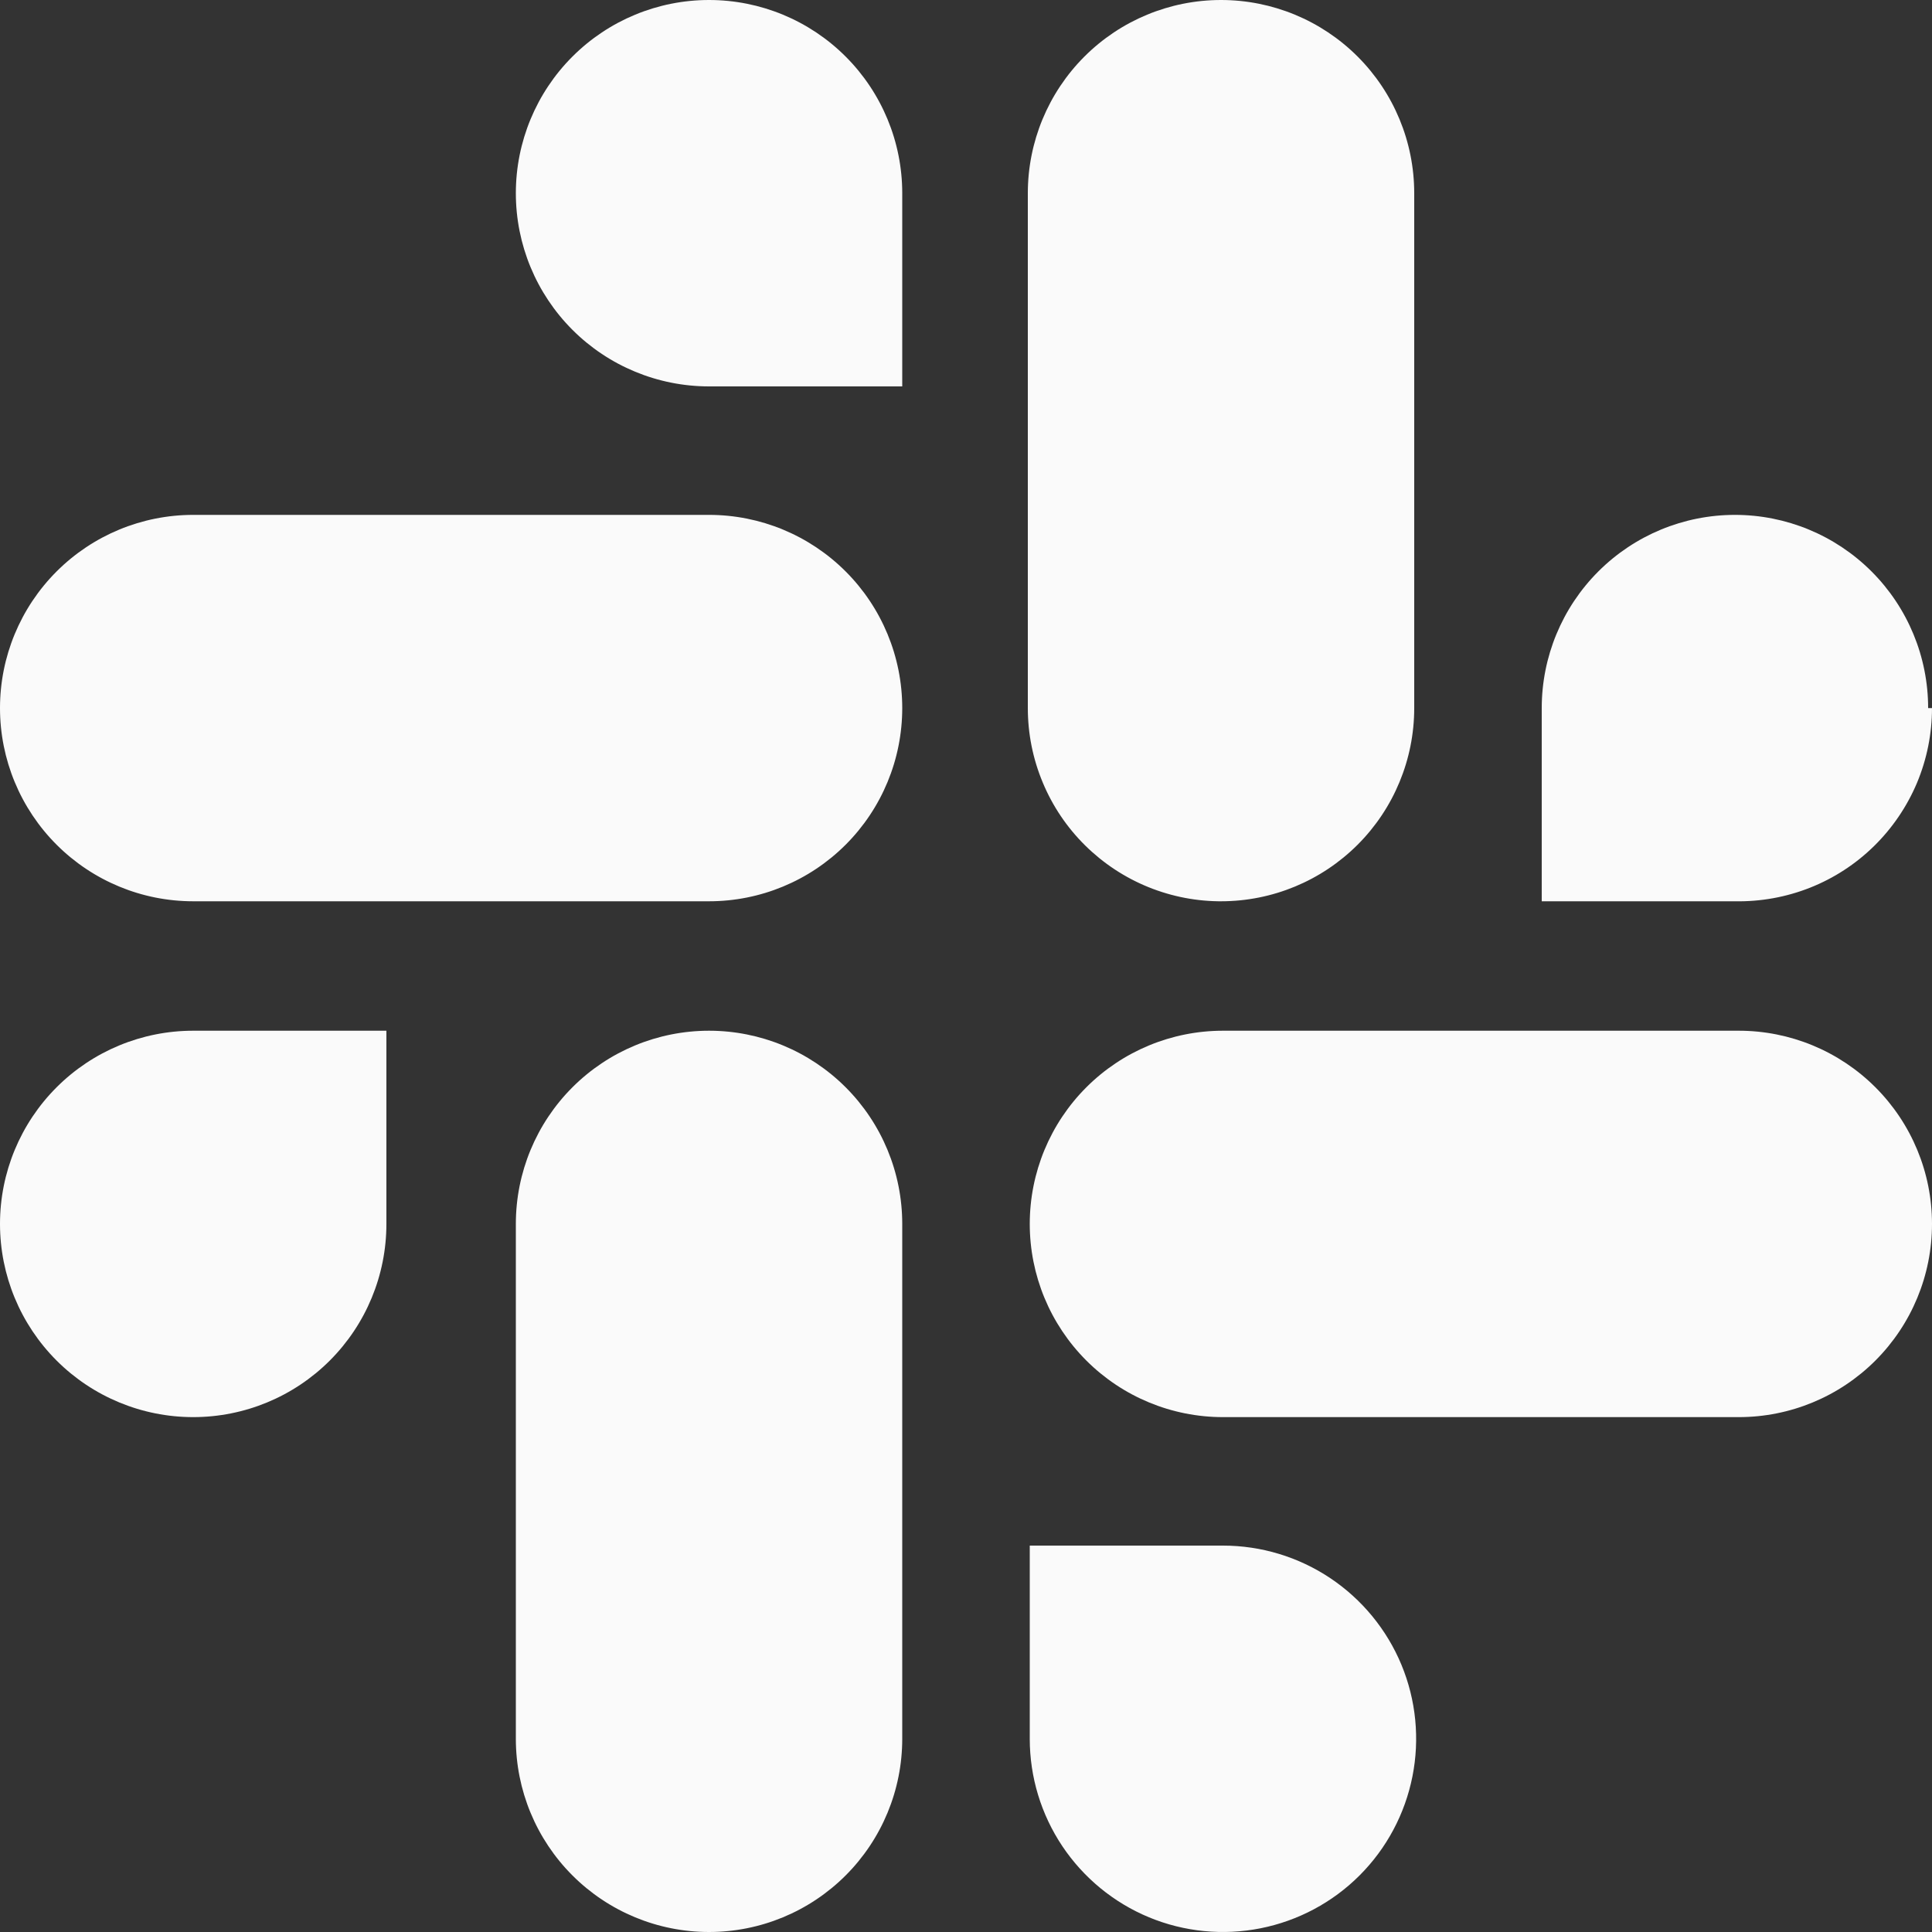 <svg width="28" height="28" viewBox="0 0 28 28" fill="none" xmlns="http://www.w3.org/2000/svg">
<rect x="0" y="0" width="28" height="28" fill="#333333" stroke="none"/>
<path id="Slack" d="M0 17.738C0 18.481 0.295 19.193 0.82 19.718C1.345 20.243 2.057 20.538 2.8 20.538C3.543 20.538 4.255 20.243 4.78 19.718C5.305 19.193 5.6 18.481 5.6 17.738V14.938H2.8C2.057 14.938 1.345 15.233 0.82 15.758C0.295 16.283 0 16.995 0 17.738ZM17.696 13.062C18.439 13.062 19.151 12.767 19.676 12.242C20.201 11.717 20.496 11.005 20.496 10.262V2.8C20.496 2.057 20.201 1.345 19.676 0.82C19.151 0.295 18.439 0 17.696 0C16.953 0 16.241 0.295 15.716 0.82C15.191 1.345 14.896 2.057 14.896 2.8V10.262C14.896 10.632 14.969 10.998 15.112 11.34C15.254 11.682 15.463 11.992 15.726 12.252C15.989 12.512 16.301 12.718 16.644 12.857C16.987 12.996 17.354 13.066 17.724 13.062H17.696ZM27.944 10.262C27.944 9.519 27.649 8.807 27.124 8.282C26.599 7.757 25.887 7.462 25.144 7.462C24.401 7.462 23.689 7.757 23.164 8.282C22.639 8.807 22.344 9.519 22.344 10.262V13.062H25.144C25.516 13.069 25.887 13.002 26.233 12.865C26.579 12.728 26.894 12.523 27.16 12.262C27.426 12.001 27.637 11.69 27.782 11.347C27.926 11.003 28 10.634 28 10.262H27.944ZM10.276 14.938C9.533 14.938 8.821 15.233 8.296 15.758C7.771 16.283 7.476 16.995 7.476 17.738V25.2C7.476 25.943 7.771 26.655 8.296 27.18C8.821 27.705 9.533 28 10.276 28C11.019 28 11.731 27.705 12.256 27.18C12.781 26.655 13.076 25.943 13.076 25.2V17.738C13.076 16.995 12.781 16.283 12.256 15.758C11.731 15.233 11.019 14.938 10.276 14.938ZM17.724 22.4H14.924V25.2C14.924 25.754 15.088 26.295 15.396 26.756C15.704 27.216 16.141 27.575 16.652 27.787C17.164 27.999 17.727 28.054 18.27 27.946C18.813 27.838 19.312 27.572 19.704 27.18C20.096 26.788 20.362 26.289 20.47 25.746C20.578 25.203 20.523 24.64 20.311 24.128C20.099 23.617 19.74 23.18 19.28 22.872C18.819 22.564 18.278 22.4 17.724 22.4ZM25.2 14.938H17.724C16.981 14.938 16.269 15.233 15.744 15.758C15.219 16.283 14.924 16.995 14.924 17.738C14.924 18.481 15.219 19.193 15.744 19.718C16.269 20.243 16.981 20.538 17.724 20.538H25.2C25.943 20.538 26.655 20.243 27.18 19.718C27.705 19.193 28 18.481 28 17.738C28 16.995 27.705 16.283 27.18 15.758C26.655 15.233 25.943 14.938 25.2 14.938ZM10.276 7.462H2.8C2.057 7.462 1.345 7.757 0.82 8.282C0.295 8.807 0 9.519 0 10.262C0 11.005 0.295 11.717 0.82 12.242C1.345 12.767 2.057 13.062 2.8 13.062H10.276C11.019 13.062 11.731 12.767 12.256 12.242C12.781 11.717 13.076 11.005 13.076 10.262C13.076 9.519 12.781 8.807 12.256 8.282C11.731 7.757 11.019 7.462 10.276 7.462ZM10.276 0C9.533 0 8.821 0.295 8.296 0.82C7.771 1.345 7.476 2.057 7.476 2.8C7.476 3.543 7.771 4.255 8.296 4.78C8.821 5.305 9.533 5.6 10.276 5.6H13.076V2.8C13.076 2.057 12.781 1.345 12.256 0.82C11.731 0.295 11.019 0 10.276 0Z" fill="#FAFAFA"/>
</svg>
